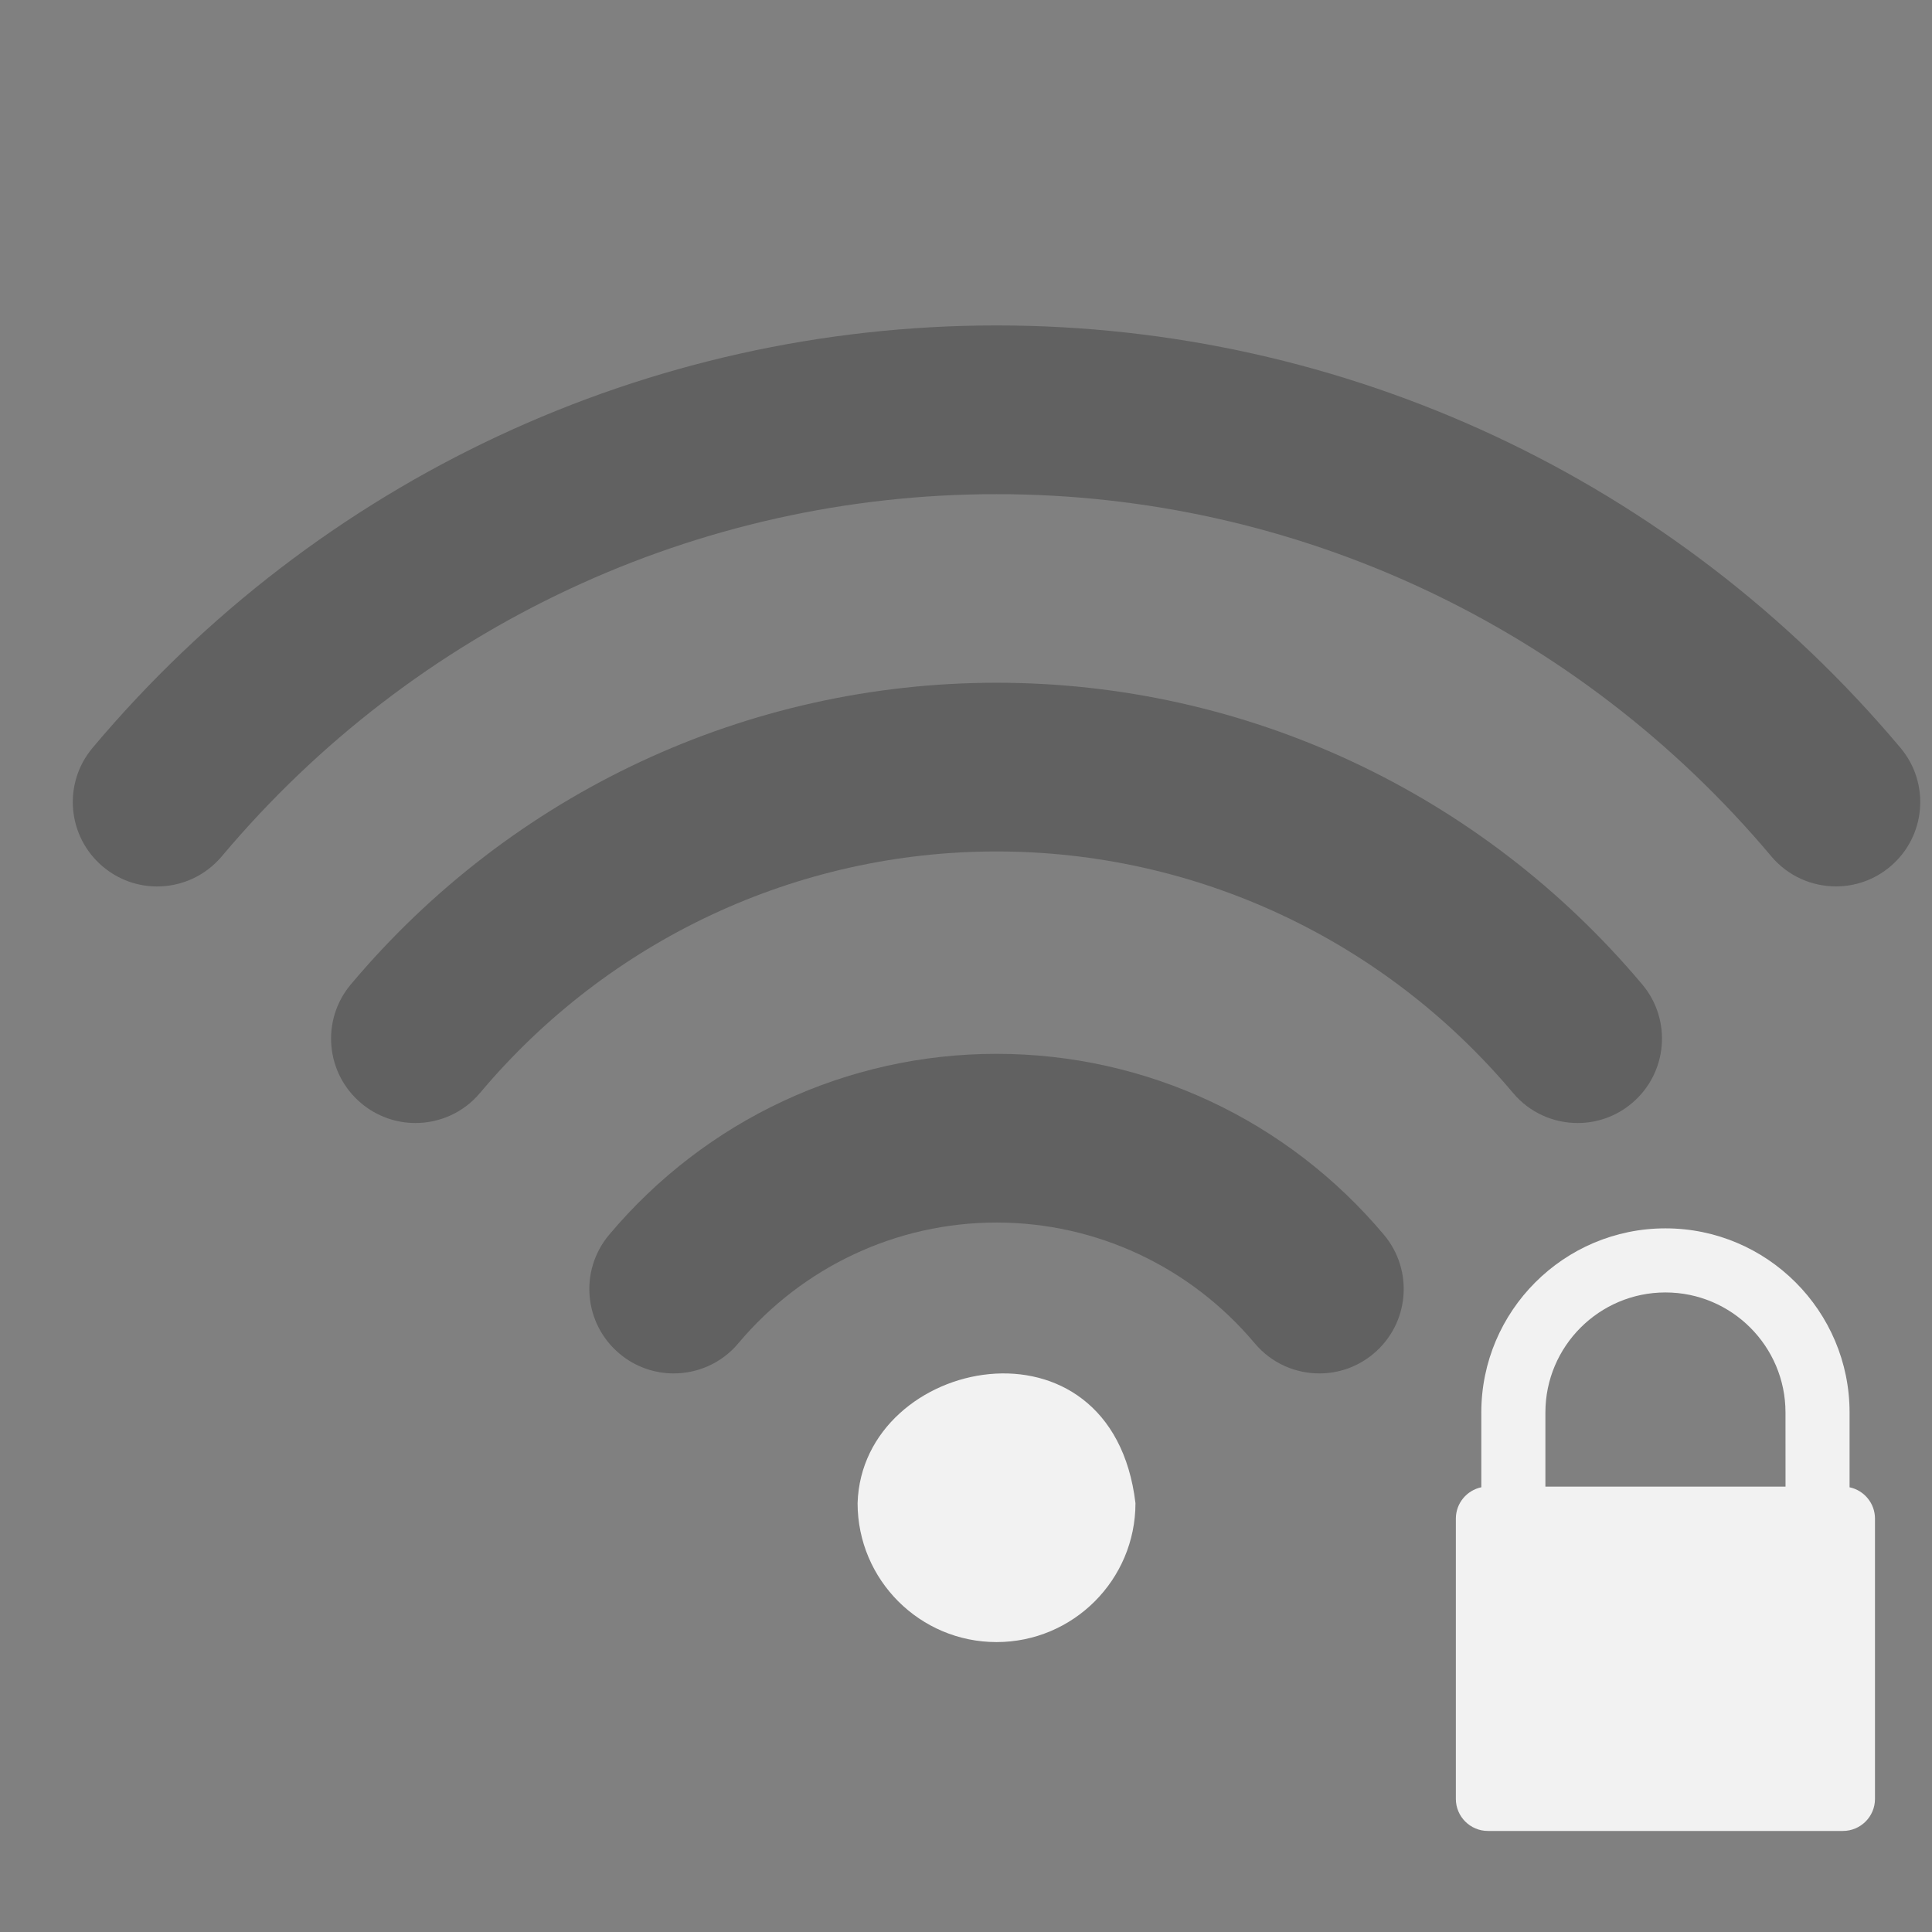 <svg xmlns="http://www.w3.org/2000/svg" xmlns:svg="http://www.w3.org/2000/svg" id="svg3773" width="16" height="16" version="1.1"><rect width="100%" height="100%" fill="#808080" stroke="none"/><g id="g3-4-8" fill="#323232" fill-opacity=".4" transform="matrix(0.025,0,0,0.025,-4.657,0.634)"><g id="Wi-Fi-38" fill="#323232" fill-opacity=".4"><g id="g6-0" fill="#323232" fill-opacity=".4"><g id="g4692-73" fill="#323232" fill-opacity=".4" transform="translate(973.093,-210.399)"><path id="path8-15" fill="#323232" fill-opacity=".4" d="m -456.7,534.134 c -49.553,0 -96.331,21.852 -128.335,59.948 -9.93,11.811 -8.402,29.434 3.428,39.363 5.234,4.396 11.605,6.557 17.958,6.557 7.973,0 15.891,-3.39 21.405,-9.966 21.368,-25.429 52.552,-40.016 85.544,-40.016 32.992,0 64.177,14.587 85.544,40.016 5.533,6.595 13.45,9.966 21.405,9.966 6.353,0 12.724,-2.142 17.958,-6.557 11.83,-9.93 13.357,-27.553 3.428,-39.363 -32.005,-38.096 -78.783,-59.948 -128.335,-59.948 z"/><path id="path8-4-43" fill="#323232" fill-opacity=".4" d="m -456.71,411.206 c -82.545,0 -160.489,36.419 -213.879,99.926 -9.929,11.811 -8.402,29.434 3.428,39.363 5.234,4.396 11.605,6.558 17.958,6.558 7.973,0 15.891,-3.391 21.405,-9.967 42.716,-50.838 105.086,-79.993 171.089,-79.993 66.003,0 128.372,29.155 171.107,79.993 5.533,6.595 13.45,9.967 21.404,9.967 6.353,0 12.724,-2.143 17.959,-6.558 11.829,-9.929 13.356,-27.57 3.428,-39.363 -53.41,-63.506 -131.354,-99.926 -213.899,-99.926 z"/><path id="path8-8-0" fill="#323232" fill-opacity=".4" d="m -157.259,432.768 c -74.739,-88.935 -183.887,-139.923 -299.442,-139.923 -115.555,0 -224.685,50.988 -299.443,139.923 -9.93,11.811 -8.402,29.434 3.428,39.363 5.234,4.396 11.587,6.558 17.939,6.558 7.973,0 15.891,-3.391 21.423,-9.967 64.084,-76.248 157.639,-119.989 256.652,-119.989 99.013,0 192.568,43.741 256.651,119.971 5.533,6.576 13.45,9.967 21.424,9.967 6.353,0 12.724,-2.143 17.958,-6.558 11.811,-9.912 13.34,-27.553 3.41,-39.345 z"/><path id="path8-1-37" fill="#f2f2f2" fill-opacity="1" d="m -502.725,682.975 c 0,25.406 20.62,46.025 46.025,46.025 25.405,0 46.025,-20.619 46.025,-46.025 -7.775,-65.326 -90.569,-48.667 -92.049,0 z"/></g></g></g></g><g id="layer1-2-3" fill="#f2f2f2" fill-opacity="1" transform="matrix(0.31,0,0,0.31,10.38,-310.136)"><path id="path3" fill="#f2f2f2" fill-opacity="1" d="m 15.927,1040.171 0,-1.998 c 0,-2.712 -2.206,-4.919 -4.919,-4.919 -2.712,0 -4.919,2.207 -4.919,4.919 l 0,1.998 c -0.388,0.081 -0.68,0.426 -0.68,0.837 l 0,7.488 c 0,0.472 0.384,0.856 0.856,0.856 l 9.485,0 c 0.472,0 0.856,-0.384 0.856,-0.856 l 0,-7.488 c 0,-0.411 -0.292,-0.756 -0.68,-0.837 z m -1.711,-0.018 -6.415,0 0,-1.98 c 0,-1.769 1.439,-3.207 3.207,-3.207 1.769,0 3.207,1.439 3.207,3.207 z"/></g></svg>